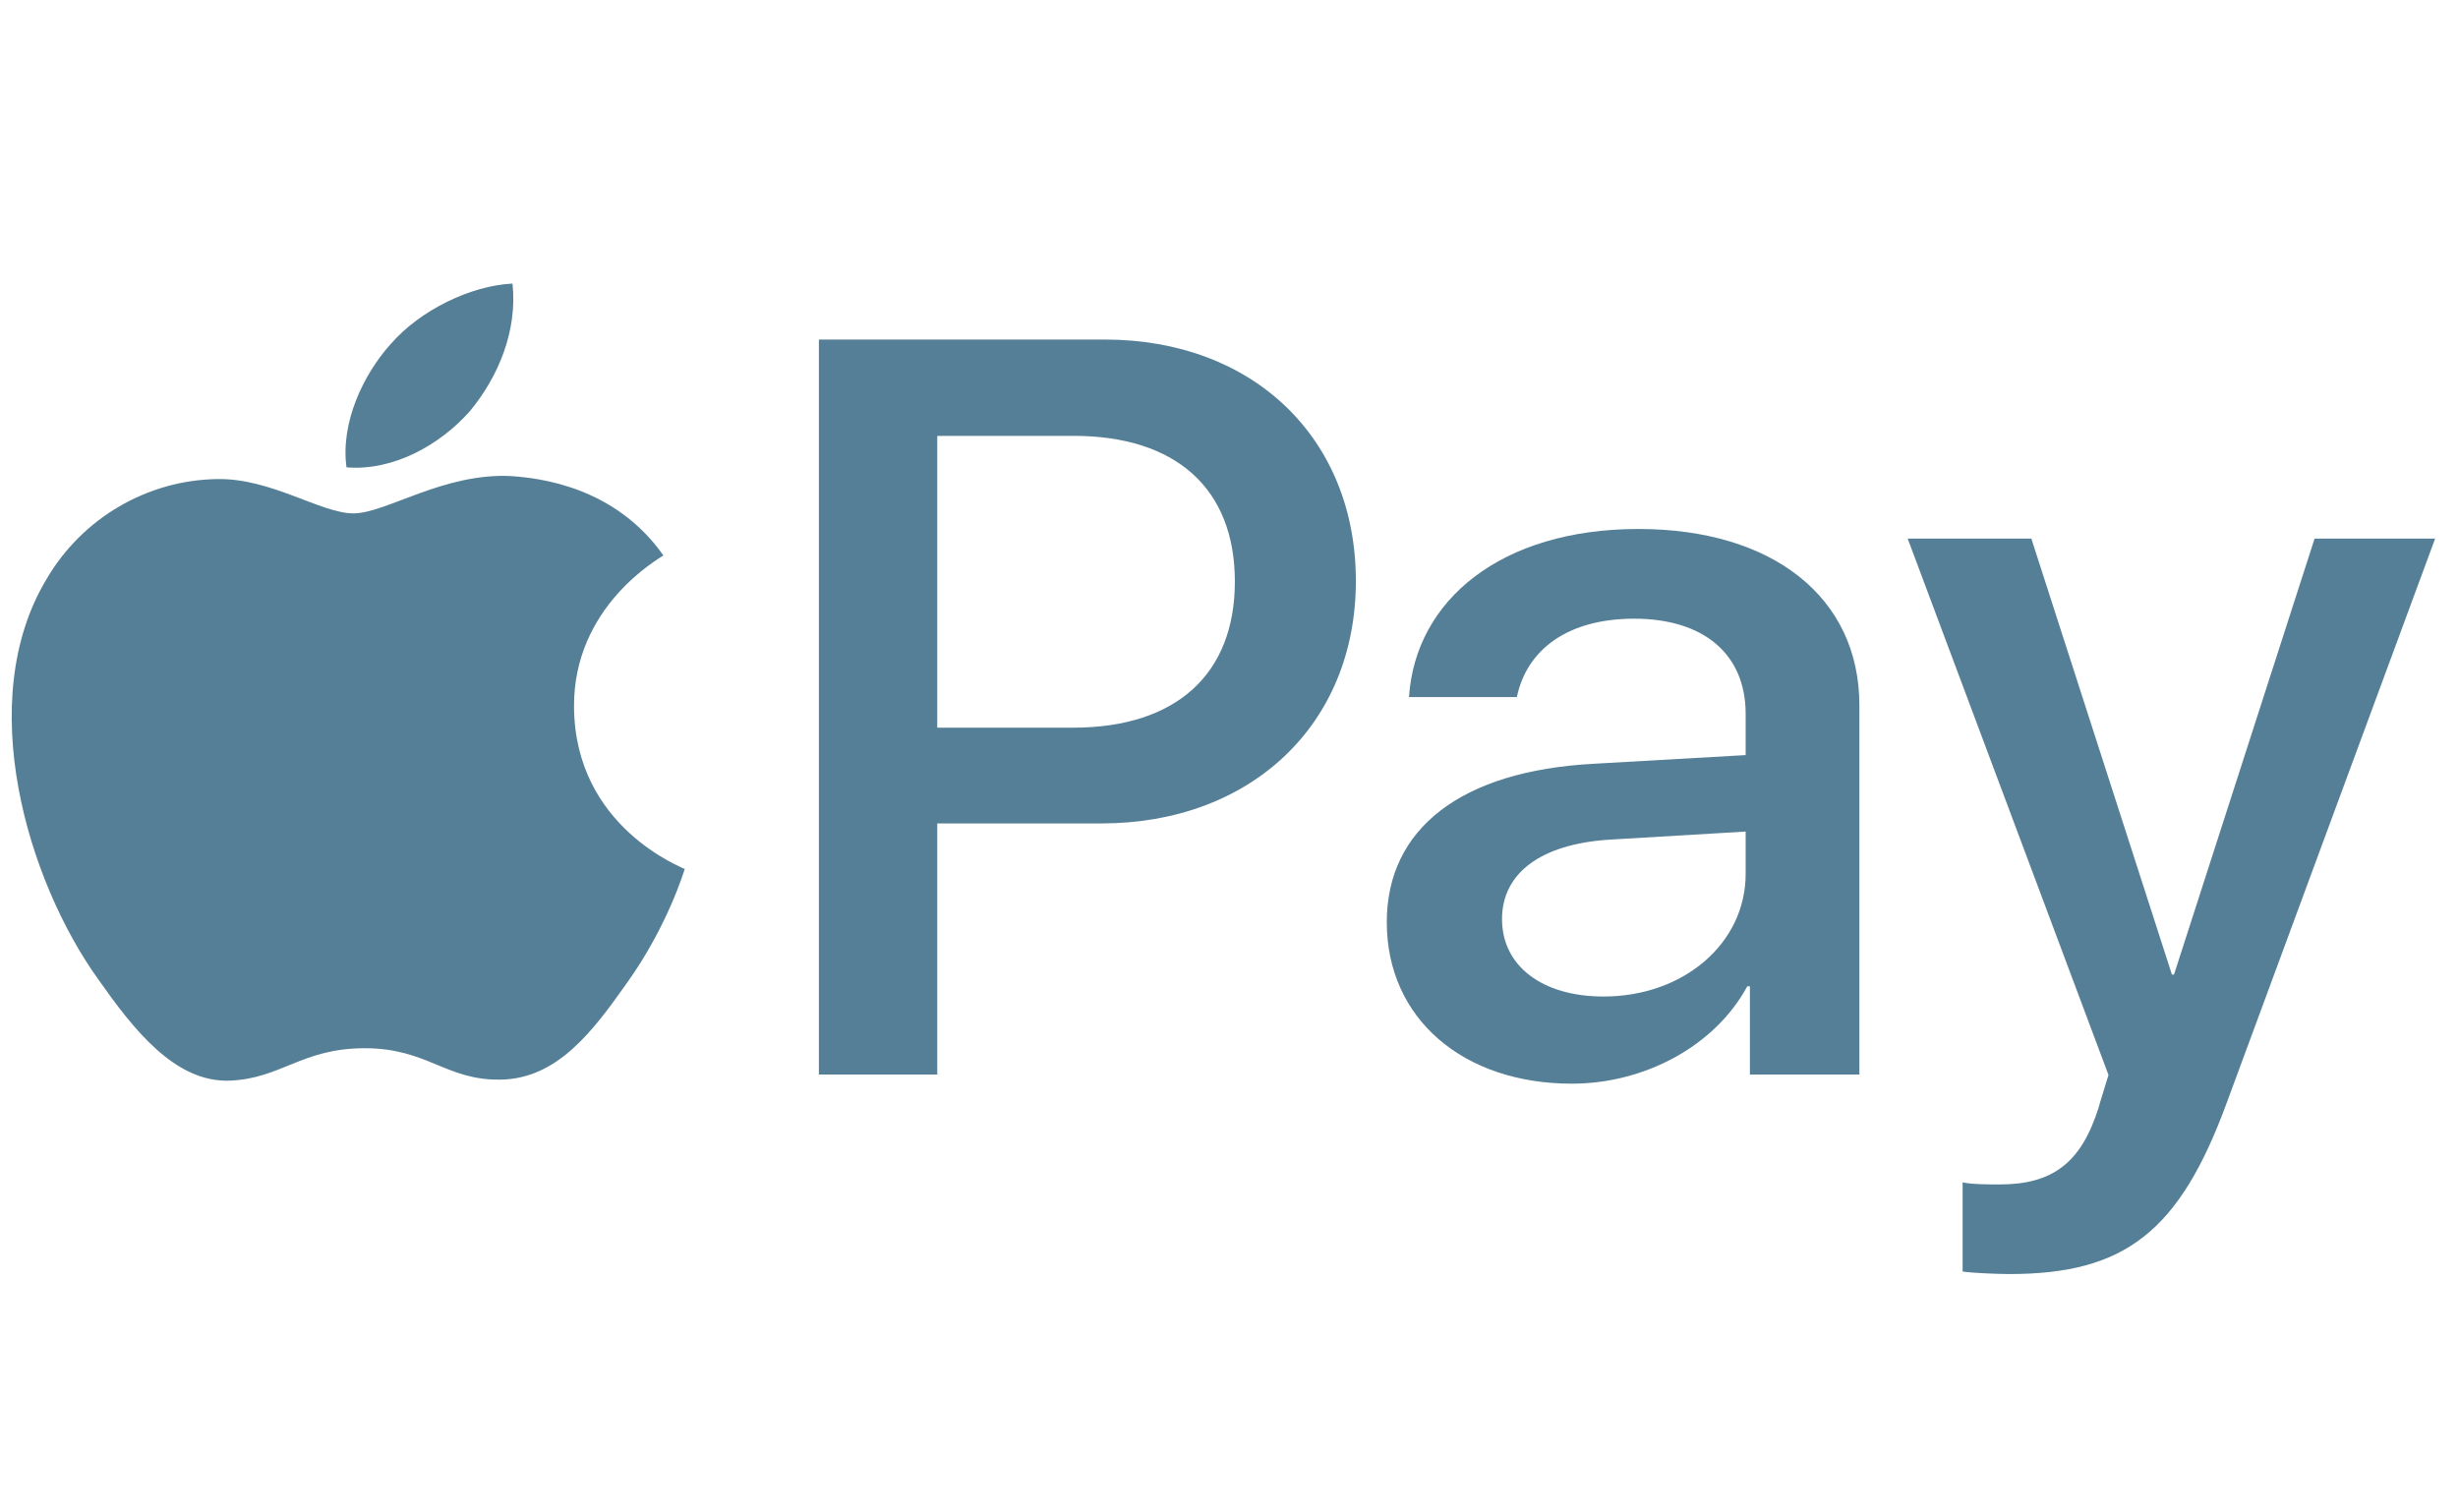 <svg width="26" height="16" viewBox="0 0 26 16" fill="none" xmlns="http://www.w3.org/2000/svg">
<path d="M4.969 4.351C5.271 3.988 5.475 3.499 5.421 3C4.98 3.021 4.441 3.281 4.128 3.645C3.848 3.957 3.6 4.466 3.665 4.944C4.161 4.985 4.656 4.705 4.969 4.351Z" fill="#557F96"/>
<path d="M5.416 5.037C4.696 4.996 4.083 5.431 3.739 5.431C3.395 5.431 2.869 5.058 2.299 5.068C1.557 5.078 0.869 5.482 0.493 6.125C-0.281 7.41 0.289 9.317 1.042 10.364C1.407 10.882 1.847 11.452 2.428 11.432C2.976 11.411 3.191 11.089 3.858 11.089C4.524 11.089 4.717 11.432 5.298 11.421C5.9 11.411 6.276 10.903 6.641 10.385C7.061 9.794 7.232 9.224 7.243 9.193C7.232 9.182 6.082 8.757 6.072 7.483C6.061 6.415 6.974 5.908 7.017 5.876C6.501 5.141 5.695 5.058 5.416 5.037Z" fill="#557F96"/>
<path d="M11.687 3.592C13.252 3.592 14.342 4.632 14.342 6.146C14.342 7.666 13.23 8.711 11.648 8.711H9.914V11.367H8.662V3.592H11.687V3.592ZM9.914 7.698H11.351C12.441 7.698 13.062 7.132 13.062 6.152C13.062 5.171 12.441 4.611 11.357 4.611H9.914V7.698Z" fill="#557F96"/>
<path d="M14.669 9.756C14.669 8.764 15.458 8.155 16.855 8.08L18.465 7.988V7.552C18.465 6.922 18.024 6.545 17.286 6.545C16.587 6.545 16.151 6.868 16.045 7.374H14.904C14.971 6.35 15.877 5.596 17.331 5.596C18.756 5.596 19.668 6.324 19.668 7.46V11.367H18.51V10.434H18.482C18.141 11.065 17.398 11.464 16.626 11.464C15.475 11.464 14.669 10.774 14.669 9.756ZM18.465 9.244V8.797L17.017 8.883C16.296 8.931 15.888 9.238 15.888 9.723C15.888 10.219 16.313 10.542 16.962 10.542C17.806 10.542 18.465 9.982 18.465 9.244Z" fill="#557F96"/>
<path d="M20.76 13.451V12.508C20.849 12.53 21.051 12.53 21.151 12.53C21.71 12.53 22.012 12.304 22.197 11.722C22.197 11.711 22.303 11.377 22.303 11.372L20.179 5.698H21.487L22.974 10.31H22.996L24.483 5.698H25.758L23.555 11.663C23.052 13.037 22.471 13.478 21.252 13.478C21.151 13.478 20.849 13.467 20.76 13.451Z" fill="#557F96"/>
</svg>

